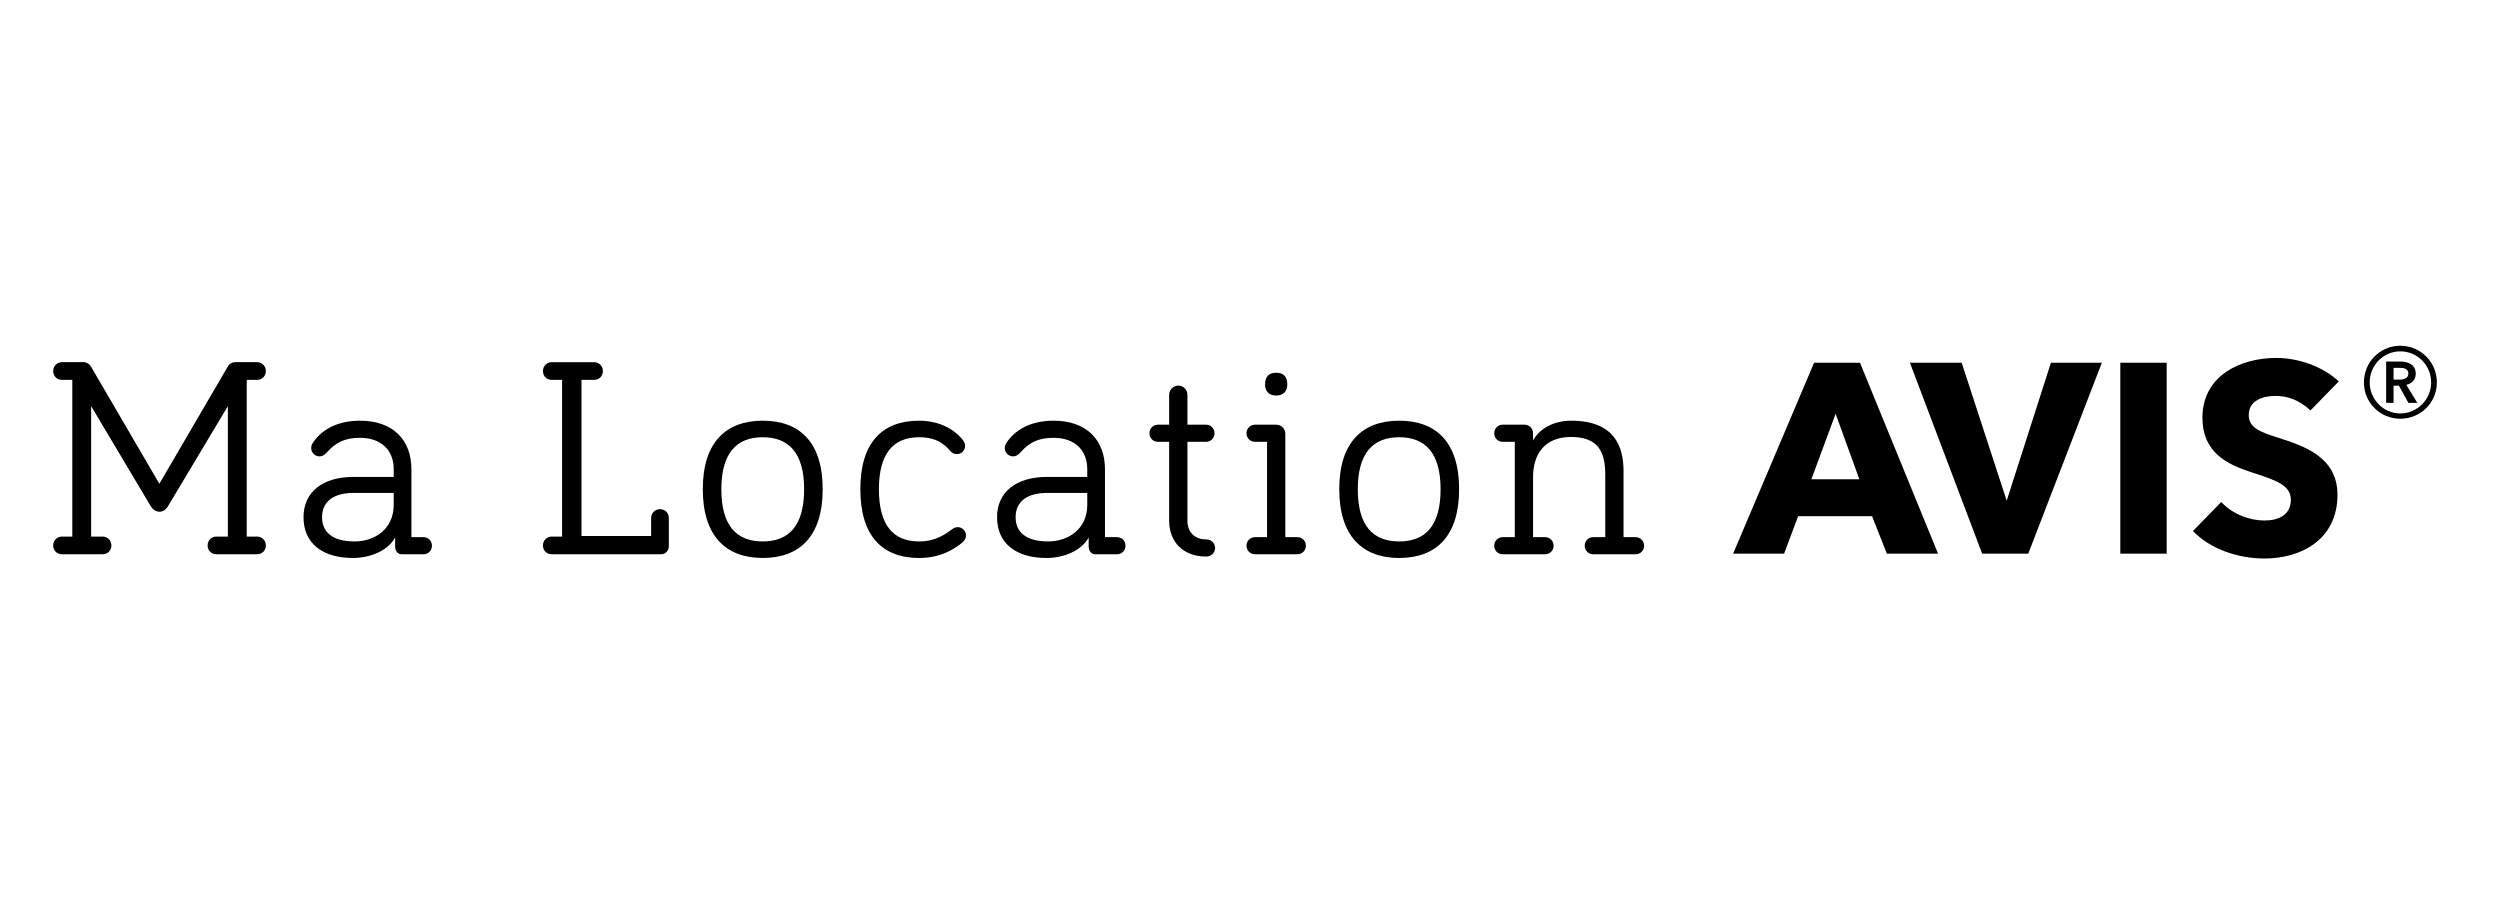 <?xml version="1.0" ?>
<svg xmlns="http://www.w3.org/2000/svg" width="94.0" height="34.0" viewBox="0 0 94.0 34.0">
  <path d="M8.139 20.84C7.946 20.84 7.806 20.701 7.806 20.508C7.806 20.325 7.946 20.175 8.139 20.175H8.568V15.27L6.314 19.037C6.228 19.177 6.121 19.241 5.992 19.241C5.885 19.241 5.756 19.177 5.67 19.037L3.427 15.27V20.175H3.857C4.05 20.175 4.189 20.325 4.189 20.508C4.189 20.701 4.05 20.84 3.857 20.84H2.333C2.14 20.84 2 20.701 2 20.508C2 20.325 2.14 20.175 2.333 20.175H2.719V14.283H2.333C2.14 14.283 2 14.143 2 13.95C2 13.768 2.14 13.617 2.333 13.617H3.138C3.256 13.617 3.363 13.682 3.417 13.778L5.992 18.189L8.568 13.778C8.622 13.682 8.718 13.617 8.858 13.617H9.663C9.856 13.617 9.996 13.768 9.996 13.95C9.996 14.143 9.856 14.283 9.663 14.283H9.277V20.175H9.663C9.856 20.175 9.996 20.325 9.996 20.508C9.996 20.701 9.856 20.84 9.663 20.84H8.139Z" fill="#000000ff"/>
  <path d="M15.104 20.841C14.943 20.841 14.857 20.691 14.857 20.562V20.208C14.589 20.712 13.912 20.98 13.269 20.98C12.131 20.98 11.412 20.433 11.412 19.446C11.412 18.501 12.131 17.932 13.29 17.932H14.803V17.643C14.803 16.913 14.32 16.462 13.537 16.462C12.968 16.462 12.624 16.634 12.292 17.009C12.184 17.127 12.109 17.159 12.013 17.159C11.841 17.159 11.702 17.02 11.702 16.848C11.702 16.773 11.723 16.719 11.755 16.666C12.056 16.194 12.635 15.818 13.537 15.818C14.782 15.818 15.469 16.548 15.469 17.643V20.197H15.919C16.102 20.197 16.241 20.336 16.241 20.519C16.241 20.701 16.102 20.841 15.919 20.841L15.104 20.841ZM13.333 20.358C14.084 20.358 14.803 19.897 14.803 18.984V18.534H13.29C12.592 18.534 12.109 18.823 12.109 19.446C12.109 20.004 12.496 20.358 13.333 20.358Z" fill="#000000ff"/>
  <path d="M25.148 20.54C25.148 20.712 25.019 20.841 24.848 20.841H20.748C20.555 20.841 20.415 20.701 20.415 20.508C20.415 20.325 20.555 20.175 20.748 20.175H21.134V14.283H20.748C20.555 14.283 20.415 14.144 20.415 13.95C20.415 13.768 20.555 13.618 20.748 13.618H22.336C22.529 13.618 22.669 13.768 22.669 13.95C22.669 14.144 22.529 14.283 22.336 14.283H21.864V20.154H24.483V19.478C24.483 19.285 24.633 19.145 24.815 19.145C25.009 19.145 25.148 19.285 25.148 19.478V20.54Z" fill="#000000ff"/>
  <path d="M28.679 20.98C27.294 20.98 26.425 20.154 26.425 18.394C26.425 16.634 27.294 15.818 28.679 15.818C30.074 15.818 30.933 16.634 30.933 18.394C30.933 20.154 30.074 20.98 28.679 20.98ZM30.235 18.394C30.235 17.041 29.666 16.44 28.679 16.44C27.692 16.44 27.123 17.041 27.123 18.394C27.123 19.768 27.692 20.358 28.679 20.358C29.666 20.358 30.235 19.768 30.235 18.394Z" fill="#000000ff"/>
  <path d="M34.56 15.818C35.515 15.818 36.041 16.322 36.213 16.558C36.266 16.634 36.288 16.687 36.288 16.762C36.288 16.945 36.148 17.074 35.977 17.074C35.869 17.074 35.794 17.031 35.719 16.945C35.558 16.762 35.268 16.44 34.56 16.44C33.572 16.44 33.047 17.074 33.047 18.394C33.047 19.735 33.572 20.358 34.56 20.358C35.182 20.358 35.558 20.079 35.805 19.896C35.88 19.843 35.934 19.821 36.009 19.821C36.181 19.821 36.32 19.961 36.32 20.133C36.32 20.229 36.288 20.304 36.181 20.401C35.944 20.594 35.429 20.98 34.56 20.98C33.175 20.98 32.349 20.154 32.349 18.394C32.349 16.634 33.175 15.818 34.56 15.818Z" fill="#000000ff"/>
  <path d="M41.181 20.841C41.02 20.841 40.934 20.691 40.934 20.562V20.208C40.666 20.712 39.99 20.98 39.346 20.98C38.208 20.98 37.489 20.433 37.489 19.446C37.489 18.501 38.208 17.932 39.367 17.932H40.881V17.643C40.881 16.913 40.398 16.462 39.614 16.462C39.045 16.462 38.702 16.634 38.37 17.009C38.262 17.127 38.187 17.159 38.091 17.159C37.919 17.159 37.779 17.02 37.779 16.848C37.779 16.773 37.801 16.719 37.833 16.666C38.133 16.194 38.713 15.818 39.614 15.818C40.859 15.818 41.547 16.548 41.547 17.643V20.197H41.997C42.18 20.197 42.319 20.336 42.319 20.519C42.319 20.701 42.18 20.841 41.997 20.841L41.181 20.841ZM39.41 20.358C40.162 20.358 40.881 19.897 40.881 18.984V18.534H39.367C38.67 18.534 38.187 18.823 38.187 19.446C38.187 20.004 38.574 20.358 39.41 20.358Z" fill="#000000ff"/>
  <path d="M43.96 14.841C43.96 14.659 44.121 14.498 44.303 14.498C44.496 14.498 44.647 14.659 44.647 14.841V15.968H45.344C45.527 15.968 45.666 16.108 45.666 16.29C45.666 16.472 45.527 16.612 45.344 16.612H44.647V19.574C44.647 20.036 44.947 20.282 45.355 20.282C45.537 20.282 45.688 20.422 45.688 20.604C45.688 20.787 45.537 20.926 45.355 20.926C44.464 20.926 43.96 20.358 43.96 19.574V16.612H43.541C43.359 16.612 43.219 16.472 43.219 16.29C43.219 16.108 43.359 15.968 43.541 15.968H43.96V14.841Z" fill="#000000ff"/>
  <path d="M47.19 20.84C47.008 20.84 46.868 20.701 46.868 20.518C46.868 20.336 47.008 20.197 47.19 20.197H47.641V16.612H47.19C47.008 16.612 46.868 16.472 46.868 16.29C46.868 16.108 47.008 15.968 47.19 15.968H47.984C48.178 15.968 48.328 16.118 48.328 16.311V20.197H48.779C48.961 20.197 49.101 20.336 49.101 20.518C49.101 20.701 48.961 20.84 48.779 20.84H47.19ZM47.566 14.455C47.566 14.143 47.727 14.015 47.984 14.015C48.242 14.015 48.403 14.143 48.403 14.455C48.403 14.723 48.242 14.873 47.984 14.873C47.727 14.873 47.566 14.723 47.566 14.455Z" fill="#000000ff"/>
  <path d="M52.61 20.98C51.225 20.98 50.356 20.154 50.356 18.394C50.356 16.634 51.225 15.818 52.61 15.818C54.005 15.818 54.863 16.634 54.863 18.394C54.863 20.154 54.005 20.98 52.61 20.98ZM54.166 18.394C54.166 17.041 53.597 16.44 52.61 16.44C51.622 16.44 51.053 17.041 51.053 18.394C51.053 19.768 51.622 20.358 52.61 20.358C53.597 20.358 54.166 19.768 54.166 18.394Z" fill="#000000ff"/>
  <path d="M56.505 20.841C56.323 20.841 56.183 20.701 56.183 20.519C56.183 20.337 56.323 20.197 56.505 20.197H56.956V16.612H56.505C56.323 16.612 56.183 16.473 56.183 16.29C56.183 16.108 56.323 15.968 56.505 15.968H57.321C57.503 15.968 57.642 16.108 57.642 16.29V16.569C57.846 16.162 58.372 15.818 59.07 15.818C60.723 15.818 61.045 16.805 61.045 17.718V20.197H61.496C61.678 20.197 61.818 20.337 61.818 20.519C61.818 20.702 61.678 20.841 61.496 20.841H59.907C59.725 20.841 59.585 20.702 59.585 20.519C59.585 20.337 59.725 20.197 59.907 20.197H60.358V17.857C60.358 17.01 60.111 16.43 59.07 16.43C58.083 16.43 57.643 17.074 57.643 17.933V20.197H58.094C58.276 20.197 58.415 20.337 58.415 20.519C58.415 20.702 58.276 20.841 58.094 20.841L56.505 20.841Z" fill="#000000ff"/>
  <path d="M79.724 20.817H81.467V13.64H79.724V20.817ZM79.029 13.64H77.114L75.452 18.826L73.759 13.64H71.813L74.529 20.817H76.263L79.029 13.64ZM72.871 20.817L69.936 13.64H68.209L65.166 20.817H67.083L67.61 19.409H70.389L70.946 20.817H72.871ZM69.911 18.02H68.108L69.019 15.557L69.911 18.02ZM86.876 15.431C86.42 15.022 86.003 14.887 85.557 14.887C85.111 14.887 84.553 15.04 84.553 15.607C84.553 16.083 84.98 16.244 85.66 16.458C86.632 16.773 87.889 17.178 87.889 18.607C87.889 20.26 86.561 21 85.142 21C84.118 21 83.084 20.625 82.455 19.966L83.518 18.875C83.942 19.331 84.574 19.571 85.142 19.571C85.669 19.571 86.135 19.367 86.135 18.79C86.135 18.242 85.587 18.059 84.645 17.754C83.733 17.46 82.811 17.006 82.811 15.709C82.811 14.117 84.25 13.458 85.587 13.458C86.399 13.458 87.311 13.762 87.939 14.339L86.876 15.431Z" fill="#000000ff"/>
  <path d="M89.997 14.274V13.831H90.247C90.392 13.831 90.555 13.872 90.555 14.044C90.555 14.231 90.375 14.274 90.213 14.274L89.997 14.274ZM89.719 15.149H89.997V14.5H90.199L90.556 15.149H90.892L90.477 14.469C90.694 14.42 90.832 14.274 90.832 14.049C90.832 13.715 90.548 13.593 90.254 13.593H89.719L89.719 15.149ZM89.1 14.378C89.1 13.733 89.617 13.211 90.25 13.211C90.892 13.211 91.411 13.732 91.411 14.378C91.411 15.016 90.892 15.546 90.25 15.546C89.617 15.546 89.1 15.016 89.1 14.378ZM88.883 14.378C88.883 15.144 89.496 15.744 90.25 15.744C91.013 15.744 91.626 15.144 91.626 14.378C91.626 13.612 91.013 13 90.25 13C89.496 13 88.883 13.612 88.883 14.378Z" fill="#000000ff"/>
</svg>
